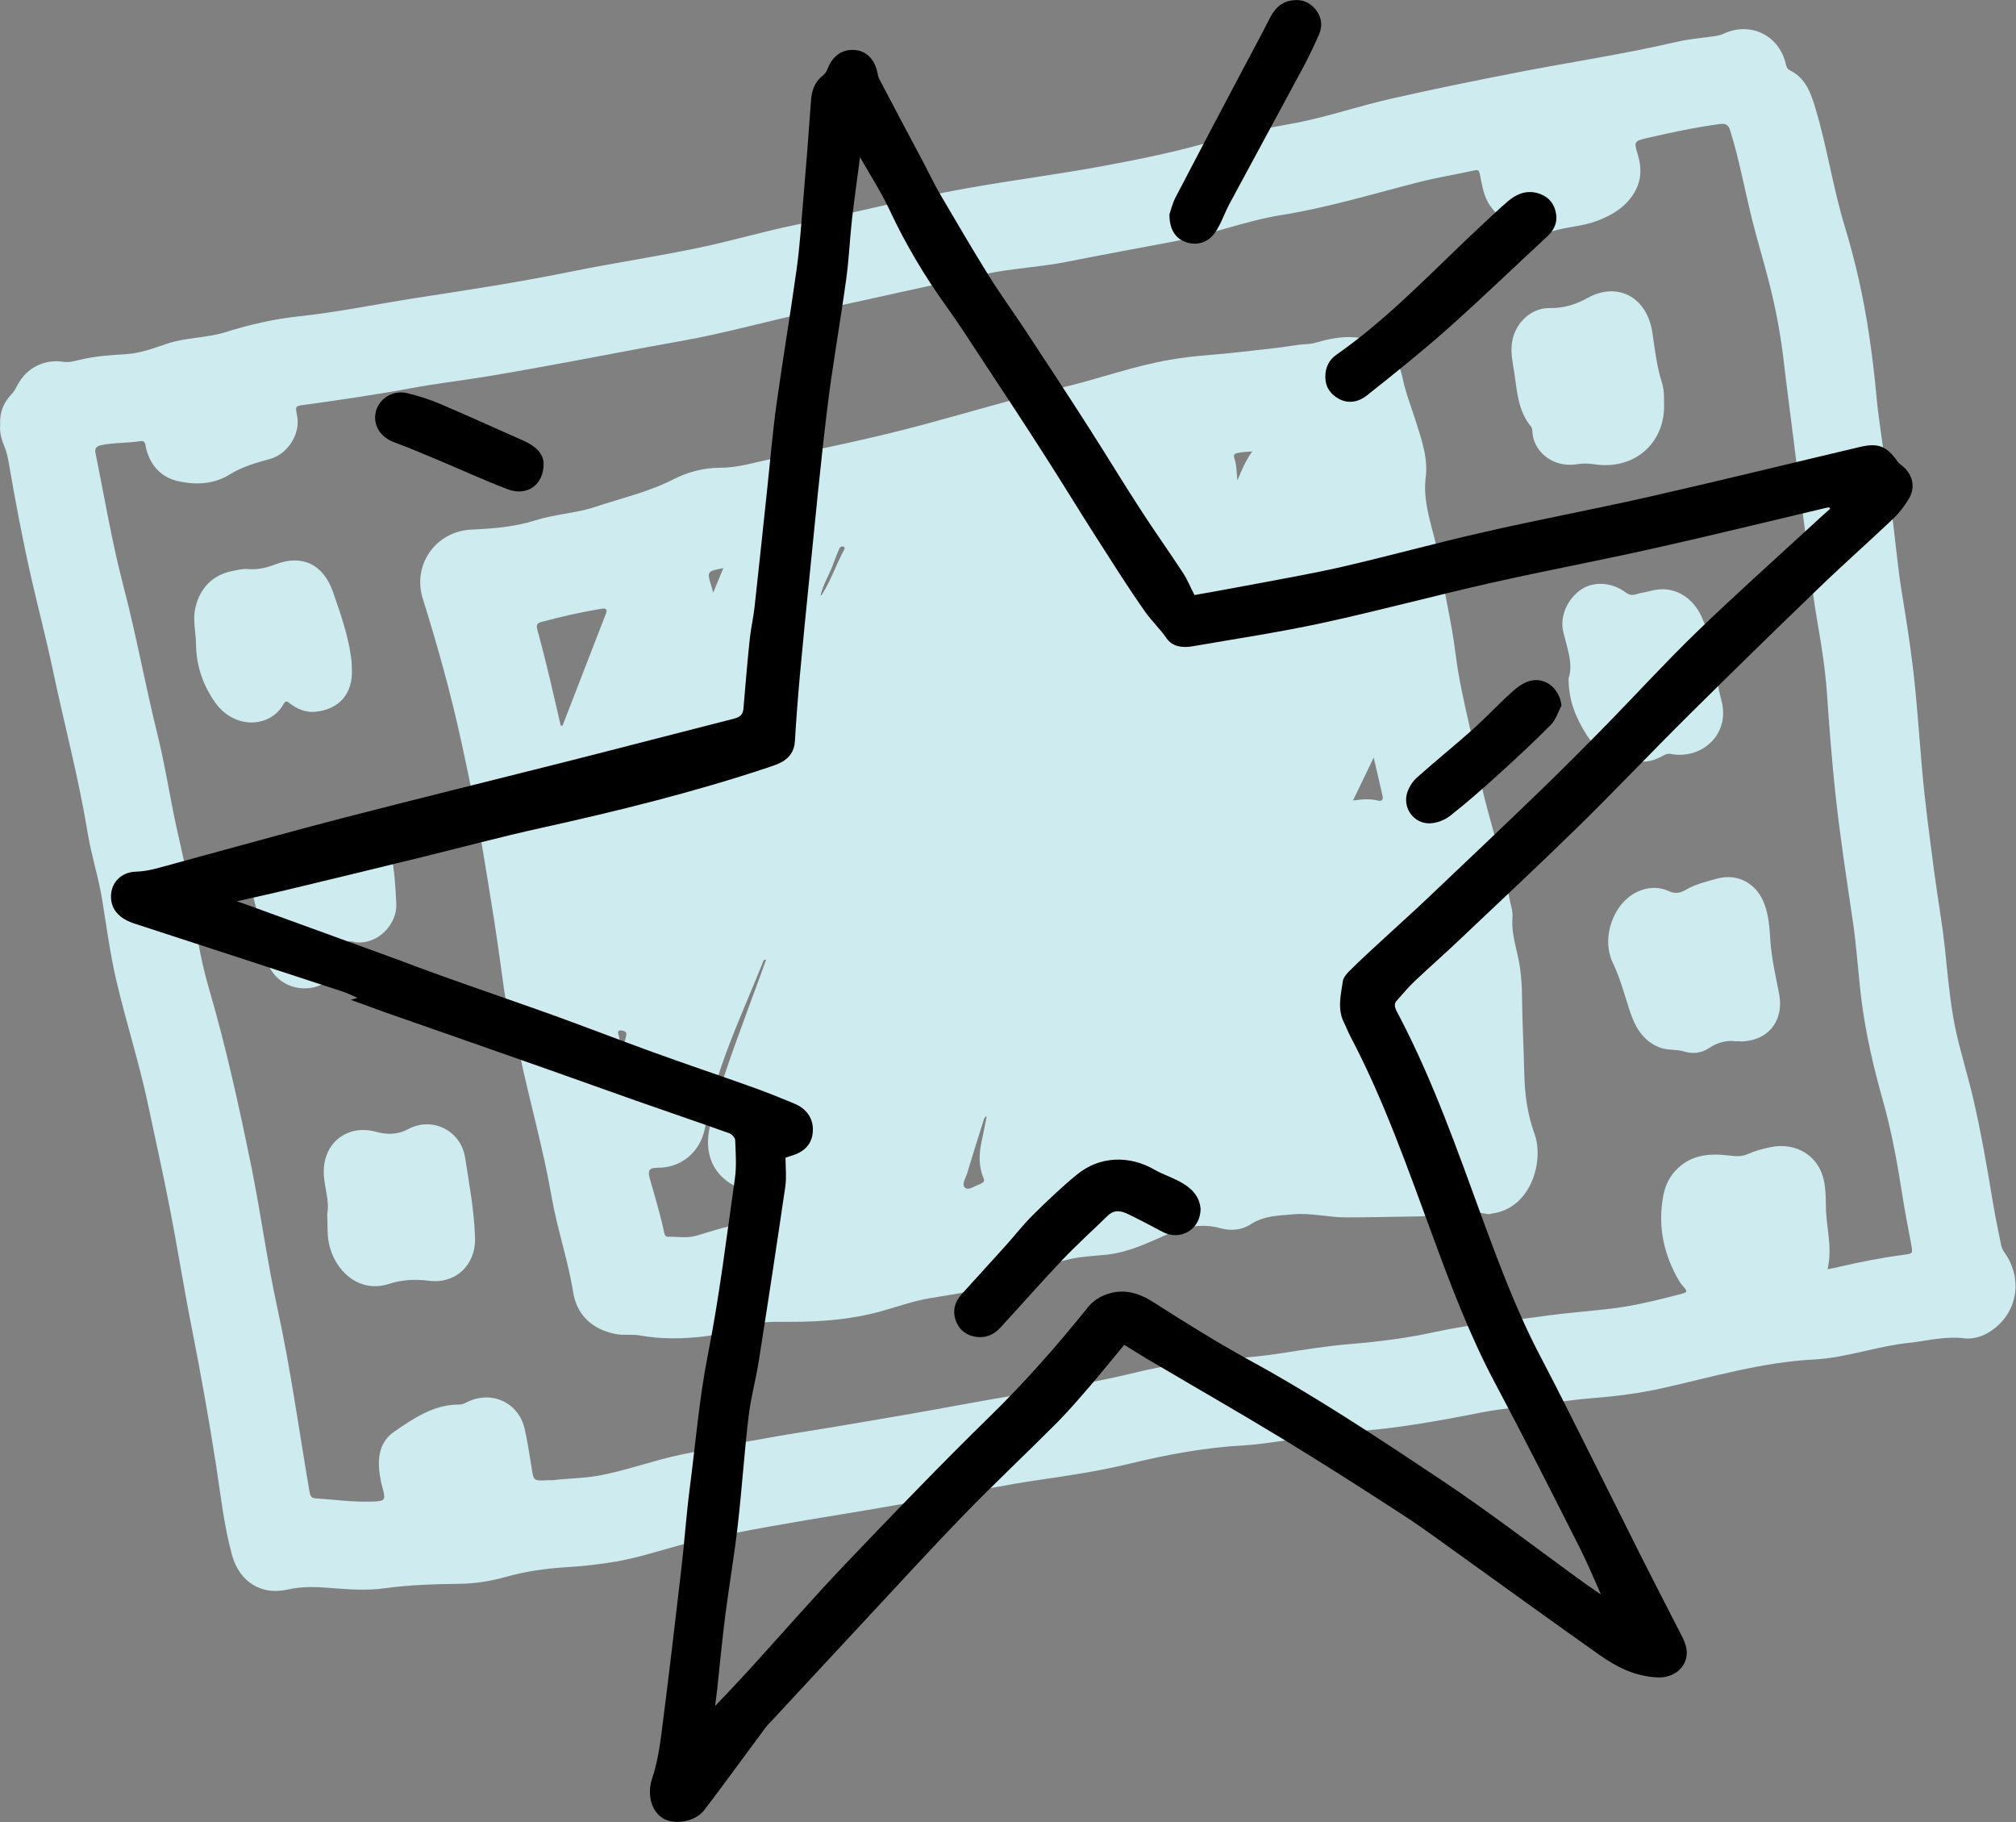 <svg width="1226" height="1108" fill="none" xmlns="http://www.w3.org/2000/svg">
	<rect width="100%" height="100%" fill="#808080" stroke="none"/>
	<g clip-path="url(#clip0)">
		<path d="M.1 258.2c-.4-7.6 2.1-13.5 7-18.6 1.5-1.6 2.5-3.5 3.5-5.4 5.6-10.6 16.2-16 28.1-14.2 3.3.5 6.4-.4 9.3-1.1 9.6-2.4 19.3-3 29-3.6 8.7-.6 16.5-3.6 24.5-6.3 11.6-3.9 23.9-3.4 35.5-7 14.7-4.6 29.8-8.1 45.1-9.7 24.2-2.6 48-7.6 72-11.3 30.7-4.7 61.4-9.4 91.9-15.6 27.4-5.6 55.1-9.6 82.4-15.5 18.5-4 36.6-9.3 55.1-13.1 35-7.1 69.7-16.2 104.9-22.4 27.5-4.9 55.2-8.4 82.7-13.5 24.1-4.5 48.1-9.4 71.6-16.6 15.1-4.6 30.7-6.7 46.1-9.7 19.2-3.8 37.8-10.2 56.8-14.5 25.5-5.8 51.1-11 76.8-16 32.3-6.3 64.9-11.1 97-18.6 7.4-1.7 15-2.4 22.6-3.4 2.2-.3 4.2-.7 6.2-1.6 15.7-7.4 32.9.4 37.5 17.2.5 1.9.7 4 2.7 5 9.6 4.7 12.8 13.6 15.6 23.1 7.2 23.8 10.7 48.6 18 72.3 6.4 21.1 11.2 42.6 14.5 64.4 1.9 12.6 3.4 25.2 4.6 37.9 1 11.5 2.9 23 4.4 34.4 1.5 11.5 3 23 4.6 34.4 2.4 17 3.7 34.2 6.5 51.2 2.4 14.8 4.8 29.7 6.6 44.6 2.5 20.6 3.8 41.2 5.6 61.8 1.8 20.8 4.6 41.4 7.3 62.1 2.1 16.1 5 32 6.7 48.1 1.7 15.8 3 31.6 6.1 47.2 3 14.6 7.6 28.8 11 43.4 4.9 21.1 8.6 42.5 12.1 63.8 1.4 8.6 3.3 17.2 5 25.8.6 2.9 2.6 5 4 7.4 9.5 16.8 4.3 36.4-12.4 46-4.4 2.5-9.4 3.7-14.4 3.1-11.4-1.4-22.3 1.6-33.4 2.8-19.4 2-38.1 9.1-57.6 10.1-31.6 1.6-61.6 10.6-92.1 17.4-13.7 3.1-27.7 4.9-41.7 6-10.9.9-21.7 2.4-32.5 4-11.9 1.8-24 2.4-35.9 4.8-13.5 2.7-27 5.2-40.5 7.3-10 1.6-20 2.8-30 3.7-14.7 1.3-29.2 3.5-43.8 5.4-10 1.2-20 3-30 3.6-23.6 1.3-46.6 5.5-69.5 11.1-18.8 4.6-38 7.4-57.1 10.2-17.7 2.6-35.2 6.2-52.8 9.3-22.1 3.9-44.3 7.9-66.5 11.5-28.2 4.6-56.4 9.4-84.4 15.4-17.5 3.7-34.3 10.2-52 13.2-10 1.7-20 2.8-30.1 3.4-12.5.8-24.7 2.5-36.7 5.9-9.3 2.6-18.8 4.1-28.4 4.2-15.1.2-30.1.6-45.2 2.7-10.9 1.5-22.2.7-33.3-.2-8.5-.7-17.1-1-25.8 1-15.7 3.6-29.2-4.4-33.8-21-4.9-17.9-6.9-36.4-9.7-54.7-4.3-27.6-9.2-55.1-14.6-82.5-5-25-8.9-50.1-13.8-75.1-4.1-21-8.8-41.8-13.2-62.7-5.3-24.8-13.1-49-18.9-73.7-3.8-16.1-6-32.5-8.6-48.8-2.2-14.1-6.7-27.7-9-41.7C47.8 472.8 39 440 32 406.8c-3.9-18.5-8.7-36.7-12.9-55.1-5.4-23.7-9.9-47.6-14-71.6-.5-2.9-1.3-5.9-2.4-8.6-2-4.6-3-9-2.6-13.3zm1111.3 513.5c2.5-.5 4.7-.8 6.9-1.4 12.9-3 25.9-5.6 39-7.3 6.1-.8 6-.6 4.9-6.8-1.8-9.6-3.7-19.2-5.2-28.8-3.1-19.8-6.6-39.5-12.1-58.8-5.6-20-10.3-40.1-12.9-60.7-2-16.1-2.9-32.3-5.3-48.3-3.9-26.2-7.9-52.3-10.7-78.6-2.1-19.9-3.6-39.9-5-59.9-1-13.9-3.1-27.7-5.5-41.3-3.7-21-5.7-42.3-8.6-63.4-2.2-16.4-4.1-32.8-6.2-49.2-1.9-15.4-4-30.8-5.8-46.3-1.9-16.8-5-33.4-9.2-49.7-3.1-12.2-6.8-24.3-9.9-36.5-4.6-18.3-7.9-36.9-13.5-55-1.2-4-2.8-4.8-7.1-4.2-14.6 2-29 5.1-43.4 8.4-7.8 1.8-8.3 2.1-5.9 9.7 2.5 8.1 2.5 15.9-2 23.5-5.1 8.6-13.1 13.5-22.1 17-8.7 3.4-18.2 3.7-27 6.3-16.6 4.9-29.9-3.3-38.4-15-4.2-5.8-5-12.6-6.4-19.2-.5-2.1-.6-3.2-3.3-2.6-11.3 2.5-22.8 4.3-34 7.2-27.6 7-54.9 15.4-83.1 19.9-22 3.5-42.8 11.8-64.6 15.9-22.1 4.2-44.2 8.2-66.3 12.6-16.1 3.2-32.5 3.9-48.6 7.2-35 7.1-69.8 15.3-104.8 22.7-27.2 5.7-54 13.5-81.4 18.3-22.8 4-45.5 8.5-68.3 12.7-16.9 3.1-33.8 6.2-50.8 9-14.7 2.4-29.5 4.1-44.1 6.8-21.6 4-43.4 7.2-65.2 10.2-6 .8-6 .6-4.8 6.8 2.1 11-5.7 23.2-16.6 26.2-8.4 2.3-16.7 4.6-24.4 9.4-9.5 5.9-20.5 6.5-31.2 4.1-10.4-2.3-16.9-9.3-19.6-19.8-.5-1.9-.3-5.1-3.3-4.6-8 1.3-16.2.8-24.2 2.5-3.5.7-3.8 2.6-3.2 5.3 5.4 26.8 9.9 53.7 16.8 80.1 7.9 30.1 13.4 60.8 20.9 91 4.9 19.9 7.8 40.3 12.4 60.3 2.9 12.8 5.8 25.5 7.8 38.4 2.9 18.5 5.6 37 10.9 55 10.6 36.1 18.6 72.9 26.1 109.7 5.6 28 9.4 56.5 15.5 84.4 8.1 37 13.2 74.6 19.6 111.9.4 2 .7 4 3.4 4.2 11.6.8 23.1 2.4 34.8 2 7.9-.3 8.2-.8 6.3-8.2-.4-1.4-.8-2.9-1.1-4.3-2.2-11.3-2.2-22.8 8-29.9 11.9-8.2 24.2-16.7 39.8-16.6 1.9 0 3.5-.9 5.1-1.7 14.8-7 31 .6 34.6 16.6 1.7 7.6 2.9 15.3 4.1 22.9 1.3 8.7 1.2 8.7 10 8.2 1-.1 2 .1 3 0 8.7-1.1 17.5-1.1 26.2-2.5 17.7-3 34.5-9.5 52-13.1 25.9-5.4 51.9-10.3 78.1-14.4 20.6-3.3 41.1-6.9 61.6-10.4 21.5-3.7 42.9-8 64.5-11.4 24.2-3.9 48.3-7.9 72.1-13.7 19-4.6 38.3-7.3 57.9-8.5 10.2-.6 20.5-1.6 30.6-3.2 13.9-2.2 27.8-4.4 41.8-5.6 17.7-1.4 35.2-3.7 52.5-7.5 22-4.8 44.5-6.5 66.7-9.7 12.8-1.8 25.7-2.7 38.5-4.2 14.3-1.6 28.3-5.1 42.3-8.7 5.7-1.5 5.7-1.4 1.8-5.9-.6-.7-1.2-1.6-1.7-2.4-9.3-15.9-13-33-9.7-51.2 1-5.7 3.2-11.1 7.3-15.6 9.1-10 20.8-10.9 33-9.4 3.9.5 7.6.7 11.2-.9 4.4-2 9-3.2 13.8-4.2 15.5-3.2 29.1 5.1 32.4 19.9 1.1 4.9 1.2 9.9 1.3 14.9-.2 12.9 4.3 25.8 1 39.4z" fill="#CEEBEF" />
		<path d="M866.899 291.3c-1.7 16.8 5.6 32.2 8.1 48.3 3 19.4 7.8 38.5 10.2 58.1 1.9 15.1 5.3 30 8.7 44.8 3.6 15.6 5.8 31.6 10 47.1 5.2 19.2 10.6 38.3 14.3 57.9.7 3.4 1.9 6.9 1.6 10.3-.9 10.7 3.2 20.6 4.6 30.9.8 5.9 1.2 12 1.2 17.8.2 15.6 1 31.2 1.4 46.9.3 12.2 1.9 24.2 6.2 36 5.8 15.9-1.6 44.9-25.5 48.4-1 .1-2 .6-2.9.4-14.4-3.1-28.6 1.2-42.9 1.4-14.4.2-28.9.6-43.4.6-10.6 0-21.1-2.8-31.7-1.9-9 .8-18.1.8-26.2 6.1-5.5 3.6-12.2 4.1-18.3 2.4-11.5-3.2-22.1-.9-32.4 3.7-12 5.3-23.8 11-37.1 12.4-8.1.8-16.2 1.1-24.1 3.1-11.8 2.9-22.8 8.1-34.2 12.4-15.9 6-32.7 8.2-49.4 11-10.2 1.7-19.8 5.3-29.7 8-17.9 4.9-36.1 6.3-54.7 6.3-9.5 0-19.3-.4-28.6 2.8-7.8 2.7-15.8 5.1-24.1 6.1-12.9 1.5-25.9 1.7-38.7-.6-5-.9-10 .1-14.9-.9-14.2-2.7-23.6-11.6-25.8-25.2-3.2-19.9-9.8-38.9-13.2-58.5-5.1-29.4-13.4-58-19.5-87.2-2.7-12.8-7.5-25.1-9.3-38.1-1.9-13.6-3.7-27.2-5.8-40.7-1.9-12.4-4-24.8-6-37.2-3.9-24.2-8.8-48.2-14-72.1-6.5-30-14.7-59.5-23.9-88.8-5.9-20.1 8.1-40.3 29.9-41.3 13-.6 26.1-1.6 38.7-5.6 12-3.8 24.8-4.3 36.8-8.3 15.9-5.3 32.3-9 47.3-16.7 8.8-4.5 18.5-7 28.3-7 11.2 0 21.6-3.4 32.3-5.6 30.8-6.2 61.6-12.6 92-20.8 27.5-7.4 54.9-15.7 82.6-22.1 22.5-5.2 44.1-13.3 66.9-17.2 7.7-1.3 15.4-2.2 23.1-2.8 13.7-1.1 27.3-2.8 41-4.3 6.4-.7 12.8-2.1 19.2-2.4 4.3-.2 8.1-1.8 12.1-2.7 12.1-2.5 23.6-2.7 34.3 5 6.2 4.5 10 10.6 11.4 17.6 1.8 9 5.1 17.5 7.9 26.1 3.7 11.8 8.1 23.4 6.2 36.1zm-367.9 70.8c.3-.2.7-.3.8-.5 5.5-8.6 8.6-18.3 13.5-27.2.4-.8.7-1.7-.4-2-1.1-.4-2.1.2-2.5 1.2-1.2 2.7-2.3 5.5-3.3 8.3-2.3 6.8-6.5 13-8.1 20.2-.4.4-1.3.6-.3 1.3.1-.5.2-.9.3-1.3zm-33.1 221.4c-1.8 0-1.7 1-2 1.7-13.2 32.9-28.8 64.9-35.1 100.3-2.7 15-14.6 24.4-28.1 24.5-5.8 0-7 1.1-5.5 6.7 3 10.8 6.4 21.6 8.7 32.7.3 1.4.7 2.6 2.4 2.6 5.6-.2 11.4 1 16.9-.6 12.9-3.8 25.6-8.2 39.2-8.3 1.9 0 2.8-1 3.2-2.6 1.4-4.6 2.7-9.2 4-13.9.6-2.1.6-3.2-2.5-2.9-5.9.6-11.9 1.1-17.7-1.4-16-6.9-21.5-21.1-17.7-37.4 6.1-26.4 16.1-51.6 25.3-77.1 3-8 5.9-16 8.9-24.3zm-124.9-142.3h1.1l26.4-68.1c1.3-3.4-1-3.3-3.1-2.9-12.2 2-24.3 4.8-36.3 8-2.7.7-3 2.1-2.3 4.8 2.7 9.7 5.1 19.5 7.5 29.3 2.3 9.6 4.4 19.3 6.7 28.9zm481.8 45.5c5.5-.7 10.4-1.2 15.3.1 2.2.6 3.2-.6 2.7-2.8-1.7-7.4-3.4-14.9-5.4-23.4-4.5 9.3-8.4 17.4-12.6 26.1zM599.999 679c-.2-.1-.4-.1-.6-.2-.3.5-.8 1-1 1.6-3.5 11.1-7 22.1-10.3 33.2-.9 2.9-3.6 6.7-1.1 8.7 2.1 1.6 5.8-1.3 8.7-2.2.5-.2.9-.5 1.3-.7 1.5-.7 1.8-1.6 1.1-3.1-3-7.2-2.8-14.5-1.2-22 1.1-5.1 2.1-10.2 3.1-15.3zm161.5-404.5c-3.6.3-6 .3-8.2.8-1.5.3-3.6.6-2.7 3.1 1.5 4.4 1.4 9 1.9 13.7 2.5-5.9 4.8-11.7 9-17.6zm-327.8 85.9c2.3-5.5 4.2-10.1 6.2-15-10 2-10 2-7.4 10.7.4 1.1.7 2.2 1.2 4.3zm-55.5 275c2-1.5 2.1-3.8 2.6-5.7.7-2.7-1.7-3-3.3-3.2-2.1-.2-1.7 1.9-1.3 2.9.7 2 .3 4.3 2 6zM1055.4 633.1c-5.2-.7-10.7.6-16 4.1-4.6 3.1-9.8 3.8-15.3 2.1-4.6-1.4-9.6-.6-14.2-2.2-10.7-3.8-15.601-12.8-18.801-22.5-3.2-9.7-5.699-19.6-10.199-29-7.5-15.4.3-36.8 15.1-43.5 6.2-2.8 12.7-3.1 18.8-.3 3.6 1.6 6.6 1.4 9.9-.5 6.1-3.6 12.9-5.3 19.6-7.1 12.5-3.4 24 3 28.6 15.2 2.8 7.3 3.2 14.9 3.7 22.4.8 11.2 3.3 21.9 5.4 32.8 3 16.3-7.1 28.6-23.6 28.6-.6-.1-1.3-.1-3-.1zM953.9 412.5c3-8.8-.9-18.5-3.2-28.2-2.4-9.9 2.9-20.5 10.9-25.9 7.5-5.1 18.6-4.4 26.7 1.6 2.3 1.7 4.1 2.2 6.8 1.3 2.6-.9 5.5-1.1 8.2-1.9 15.2-4.3 26.7 4.5 31.8 16.2 5 11.5 6.9 23.8 8.9 36.1.7 4.6 1.5 9.2 2.7 13.6 6.1 21.2-12.1 36.8-30.7 33.1-2.1-.4-3.5.5-5.1 1.3-7.1 4-14.4 4.7-21.8.8-2.7-1.4-5.4-2.3-8.4-2.7-7.1-.9-12.4-5.5-15.9-11.1-6.3-9.9-10.9-20.6-10.9-34.2zM1012 246.9c0 23.4-18.9 39-42.3 35.4-3.6-.6-7.4-.6-11 0-15.3 2.3-26.6-8.8-26.8-20.1 0-1-.3-2.1-.8-2.8-7.9-9.5-8.5-21.2-10.2-32.7-1-6.7-2.6-13.2-1.1-20.1 2.3-10.8 11.6-19.5 22.8-19.3 8.4.2 15.9-2.3 22.8-6.1 18.5-10.3 36.4-.3 39.5 21.2 1.5 10.3 2.7 20.7 5.9 30.7 1.4 4.5 1.1 9.2 1.2 13.8zM199 738.1c1.7-8.4-2.4-17.4-2.1-26.7.5-17.2 14.9-27.8 31.5-23.3 6.5 1.8 13.1 2 19.7-1.5 14.8-8 32.3.8 34.8 17.5 2.5 16.2 5.5 32.3 6 48.7.4 16.4-11.9 28.1-28.2 25.9-8.4-1.1-16.6-.5-24 1.9-18.7 6.2-33.7-8.6-36.8-25.2-1-5.4-.6-10.9-.9-17.3zM213.999 407c.6 14.7-7.6 24.4-22.4 25.8-5.5.5-10.8-1.6-15.3-5.1-1.5-1.2-2.5-2-3.8.3-8 14.5-29.5 15.7-41.3-.4-7.9-10.9-11.9-23.1-12-36.2-.1-7.2-2.1-14.4-.4-21.8 2.7-12 10.6-20.2 22.9-22.5 2.9-.5 5.8-1.4 8.9-1.1 5.9.5 11.4-.7 17-2.9 16.4-6.2 29.1.2 34.9 16.8 4.5 13 9.1 25.9 11 39.7.4 2.7.4 5.4.5 7.4zM216 572.9c-4.9-1.7-7 .5-7.7 7.1-1.5 13.6-11.6 20.4-21.7 20.9-12.7.7-23.7-8.1-25.3-21.3-1.3-11.1-4.1-21.8-6.8-32.5-2.3-9.2-1.4-17.6 4.1-25.6 3.6-5.1 8.7-7.6 14.3-9.3 6.3-2 12.8-3.6 19.2-5.4 1.8-.5 3.1-1.8 4.6-2.9 16.7-12.8 37-5.2 41.2 15.4 2 9.9 2.6 20 3.1 30.1.7 12.2-10.9 25.2-25 23.5z" fill="#CEEBEF" />
		<path d="M499 362.1c-.1.4-.2.9-.3 1.3-1-.8-.1-1 .3-1.3z" fill="#FAFDFD" />
		<path d="M683.7 817.7c-7.1 8.5-13.8 16.8-20.7 24.9-6.4 7.4-12.8 14.9-19.7 21.9-18.8 18.9-38.2 37.1-56.8 56.2-19.6 20.2-38.6 41-57.8 61.6-19.5 20.9-39 42-58.5 63-1.6 1.7-3.3 3.3-4.7 5.2-8.9 12-17.8 24.1-26.7 36.1-3.6 4.8-7.1 9.6-10.8 14.3-5.4 6.8-18.1 9-25.1 4.5-7.4-4.8-9.3-15.2-6.3-24.1 3-8.9 4.5-18.3 5.7-27.6 4.2-32.8 8.1-65.7 11.9-98.5 2-16.8 3.1-33.8 5.3-50.6 3.5-27 5.7-54.1 11-81 7-35.3 11.3-71.2 16.4-106.9 1.1-7.7.5-15.6.2-23.5-.1-1.5-2.1-3.7-3.7-4.2-18.8-6.7-37.6-13.1-56.4-19.7-17.9-6.3-35.7-12.7-53.5-19-33.2-11.7-66.4-23.3-99.6-34.9-6.7-2.4-13.4-4.9-20.6-7.5 1.3-.4 2.3-.6 4.1-1.2-3.4-1.5-6.2-2.9-9-3.8-42.1-13.8-84.3-27.6-126.5-41.3-9-2.9-14.1-8.2-14.4-15.8-.3-9 6.1-15.5 15-15.8 3.7-.1 7.5-.7 11.2-1.6 9.3-2.4 18.6-5.1 27.9-7.6 29.3-7.9 58.5-16.1 87.9-23.7 45-11.6 90.2-22.7 135.3-34.1 34-8.6 67.9-17.5 101.8-26.1 3.3-.9 5.2-2.3 5.5-5.9 1.2-14.3 2.4-28.6 3.9-42.9.7-6.4 2.2-12.7 2.9-19.2 2.7-24.3 5.2-48.6 7.8-72.9 1.8-16.7 3.2-33.5 5.5-50.1 3.8-27.3 8.4-54.5 12.2-81.8 2-14.2 2.9-28.5 4.1-42.7 1.7-20 3.3-40.1 4.7-60.2.4-6.3 2.3-11.6 7.6-15.6 1.2-.9 2-2.6 2.6-4.1 3.1-7.7 8.9-11.7 16.5-11.1 7 .6 12 5.6 13.7 13.8.3 1.3.5 2.7 1.1 3.8 9.1 17.4 18.3 34.7 27.5 52 3.1 5.9 5.9 11.9 9.3 17.7 9.7 16.6 19.5 33.3 29.6 49.6 7.1 11.4 15.1 22.4 22.5 33.6 12.9 19.6 25.8 39.2 38.4 58.9 10.7 16.7 20.9 33.6 31.7 50.2 8.4 13 17.4 25.6 25.9 38.6 2.5 3.8 4.2 8.2 6.8 13.2 9.6-1.7 19.7-3.5 29.8-5.4 19.9-3.8 39.9-7.2 59.7-11.7 29-6.7 57.6-14.6 86.6-21.2 32.9-7.5 66-13.7 98.9-21.1 43.2-9.8 86.3-20.4 129.5-30.6 11.2-2.7 16.4-.6 23 8.7.7 1.1 1.9 1.9 2.9 2.7 6.4 5.3 8.3 12.9 4 20.1-2.6 4.4-5.8 8.6-9.5 12.1-15 14.2-30.5 27.9-45.3 42.2-26.4 25.4-52.6 51-78.6 76.8-22.6 22.4-44.5 45.5-67.2 67.8-23.7 23.2-47.9 45.8-72 68.6-9 8.6-18.4 16.8-27.4 25.3-4.2 4-8 8.4-11.8 12.8-.7.8-.9 2.4-.6 3.5.5 1.7 1.4 3.4 2.3 5 21 40 35.8 82.6 51.3 124.9 10.4 28.2 21 56.4 35.1 83.1 11.6 22 22.6 44.5 33.8 66.7 9.4 18.7 18.7 37.5 28.1 56.2 7.3 14.4 14.7 28.7 22 43 1.5 3 3.2 5.9 4.1 9.1 3.3 11.1-5.7 20.1-17.1 19.5-13.7-.6-24.9-6.3-35.5-13.8-27.9-19.7-55.5-39.7-83.2-59.6-12.2-8.7-24.2-17.7-36.8-25.8-24-15.6-48.1-31-72.6-45.9-24.9-15.2-50.2-29.6-75.2-44.4-7.3-4.1-13.9-8.3-21-12.7zM1113 309.3c-.2-.3-.4-.6-.6-.8-.8.1-1.6.2-2.4.4-34.4 8.1-68.8 16.6-103.3 24.3-33.4 7.5-67 13.8-100.4 21.3-34 7.7-67.7 16.8-101.8 24.2-26.3 5.7-52.9 9.7-79.5 14.3-5.9 1-12 .2-15.5-4.8-3.9-5.7-8.9-10.4-12.8-15.8-10.4-14.7-19.9-29.9-29.6-45-10.5-16.4-20.6-33-31.1-49.4-12.9-20.2-26.1-40.2-39.3-60.2-6.8-10.3-13.4-20.7-20.6-30.7-13.6-18.8-25.4-38.6-35.2-59.6-5-10.7-11.5-20.7-17.9-31.9-1.7 13.1-3.4 25.1-4.8 37-1.4 12.4-1.9 24.9-3.6 37.2-3.6 26.2-8.3 52.2-11.5 78.4-4.2 34.7-7.5 69.4-11 104.2-2 19.5-3.9 39.1-5.7 58.6-1.2 13.2-2.2 26.5-3 39.8-.4 6-3.3 10-8.3 12.7-2.5 1.3-5.2 2.2-7.9 3.1-45.3 15.1-91.5 26.5-138.1 36.8-24.5 5.4-48.7 11.9-73.1 17.9-25.8 6.3-51.6 12.6-77.5 18.8-11 2.7-22.1 5.1-34.5 7.9 3.4 1.2 5.5 1.8 7.5 2.6 30 10.9 59.9 21.8 89.9 32.7 9.2 3.4 18.3 6.9 27.6 10.2 22.7 8.1 45.5 15.9 68.1 24 19.8 7.2 39.5 14.8 59.3 22 19.8 7.2 39.8 13.9 59.7 21 9.1 3.2 18 6.8 26.9 10.5 7.8 3.2 11.8 9.4 11.3 17-.4 7.4-5 12.5-13.3 14.8l-3.3 1.1c0 5.8.7 11.7-.1 17.4-5.2 35.5-10.6 71-16.2 106.5-1.8 11.3-4.9 22.4-6.2 33.8-2.6 21.8-4 43.7-6.5 65.5-2.1 18.3-5.2 36.5-7.6 54.8-1.9 15.2-3.4 30.4-5 45.6-.4 3.2-.8 6.5-1.2 9.8 7-7.4 13.7-14.4 20.3-21.6 19.5-21.4 38.5-43.3 58.5-64.3 29.1-30.5 58.3-60.9 88.4-90.3 21.4-20.9 41-43.2 59.7-66.5 2.8-3.5 7.3-6.4 11.7-7.8 9.9-3.3 18.9-.8 27.8 4.9 19.1 12.2 38.3 24.2 58.1 35.1 40.5 22.1 78.9 47.6 117.3 73.2 30 20 58.6 42.2 87.9 63.3 2.7 1.9 5.4 3.7 9 6.2-4.6-10.3-8.4-19.5-12.9-28.4-17.1-33.8-34.2-67.7-52-101.1-15-28.3-26.3-58.2-37.3-88.1-15.2-41.2-29.6-82.6-50.1-121.6-1.5-2.8-2.6-5.8-4-8.6-4.1-8.2-1.9-16.6-.7-25 .3-2.2 2.2-4.5 3.9-6.2 6.4-6.3 12.9-12.4 19.5-18.4 8.6-8 17.4-15.8 26-23.9 23.8-22.6 47.6-45.1 71.2-67.9 13.4-13 26.6-26.2 39.6-39.5 18.3-18.7 35.9-38 54.7-56.2 22.7-22 46.4-43.1 69.6-64.5 4.1-3.8 8-7.3 11.9-10.8z" fill="#000" />
		<path d="M806.001 229c-.1-5.6 2.3-10.2 6.7-13.3 33.2-23.2 60.5-53 90-80.3 4.8-4.4 9.5-8.9 14.4-13.1 5-4.2 10.7-6.7 17.5-5 5.8 1.5 9.8 5.1 11.3 10.8 1.6 5.9-.1 11.1-4.7 15.4-20.4 18.9-40.4 38.2-61.1 56.6-15.8 14-32.3 27.2-48.8 40.3-6.7 5.3-13.8 4.9-19.4.6-4-3-6-7-5.9-12zM711.2 130.3c.7-2.1 1.7-6.3 3.6-10.1 13.4-25.8 27-51.5 40.6-77.2 5.6-10.6 11.3-21.1 16.7-31.7 2.6-5.2 6-9.3 11.8-10.7 5.9-1.4 11.3-.3 15.5 4.4 4.3 4.8 5.2 10.5 2.6 16.3-3.3 7.4-6.8 14.8-10.7 21.9-14.5 26.9-29.1 53.8-43.6 80.7-2.1 3.9-3.7 8.2-5.7 12.2-1.3 2.5-2.6 5-4.5 7.1-4.4 4.9-11 6.2-16.9 3.8-6-2.3-9.5-7.9-9.4-16.7zM330.6 281.8c.1 13.1-10.2 20.1-21.8 15.7-14.7-5.6-29-12.2-43.6-18.3-8.4-3.5-16.8-7.1-25.3-10.2-8.5-3.1-13.2-10.3-11.4-18.5 1.8-7.9 10.2-13.5 18.9-11.5 6.9 1.6 13.7 3.8 20.3 6.6 17.1 7.3 34 15 51 22.5 6.8 3.1 11.7 7.5 11.9 13.7zM730.1 734.9c.1 12.8-12.5 19.9-23.3 14-6.9-3.7-13.8-7.3-20.8-10.7-4.2-2.1-8.5-2.8-12.4 1-9.2 9-18.9 17.7-27.8 27.1-12.7 13.4-24.9 27.3-37.4 40.9-3.8 4.1-8.6 6.4-14.3 5.7-5.9-.7-10.3-3.7-12.6-9.3-2.5-6.2-1-11.9 3.3-16.7 8.8-9.8 17.7-19.4 26.5-29.2 5.7-6.3 10.9-13.1 16.9-19 8.6-8.5 17.4-16.9 26.8-24.6 13.7-11.2 31.7-11.8 47.1-2.9 4.3 2.5 9.1 4.1 13.5 6.3 7.8 3.8 13.8 8.9 14.5 17.4zM949.6 429.1c-2.1 3.8-3.4 8.4-6.3 11.4-10.4 10.5-21.2 20.6-32.2 30.5-9.5 8.6-19.1 17.1-29.2 25-3.3 2.6-8 4.4-12.2 4.6-10.1.4-17.2-9.8-13.7-19.3 1.2-3.3 3.4-6.6 6.1-8.9 10.9-9.7 22.3-18.9 33.2-28.6 8.3-7.4 15.9-15.6 24.2-23.1 2.9-2.6 6.3-5.2 9.9-6.4 9.7-3.3 19.1 4 20.2 14.8z" fill="#000" />
	</g>
	<defs>
		<clipPath id="clip0">
			<path fill="#fff" d="M0 0h1225.7v1107.6H0z" />
		</clipPath>
	</defs>
</svg>
